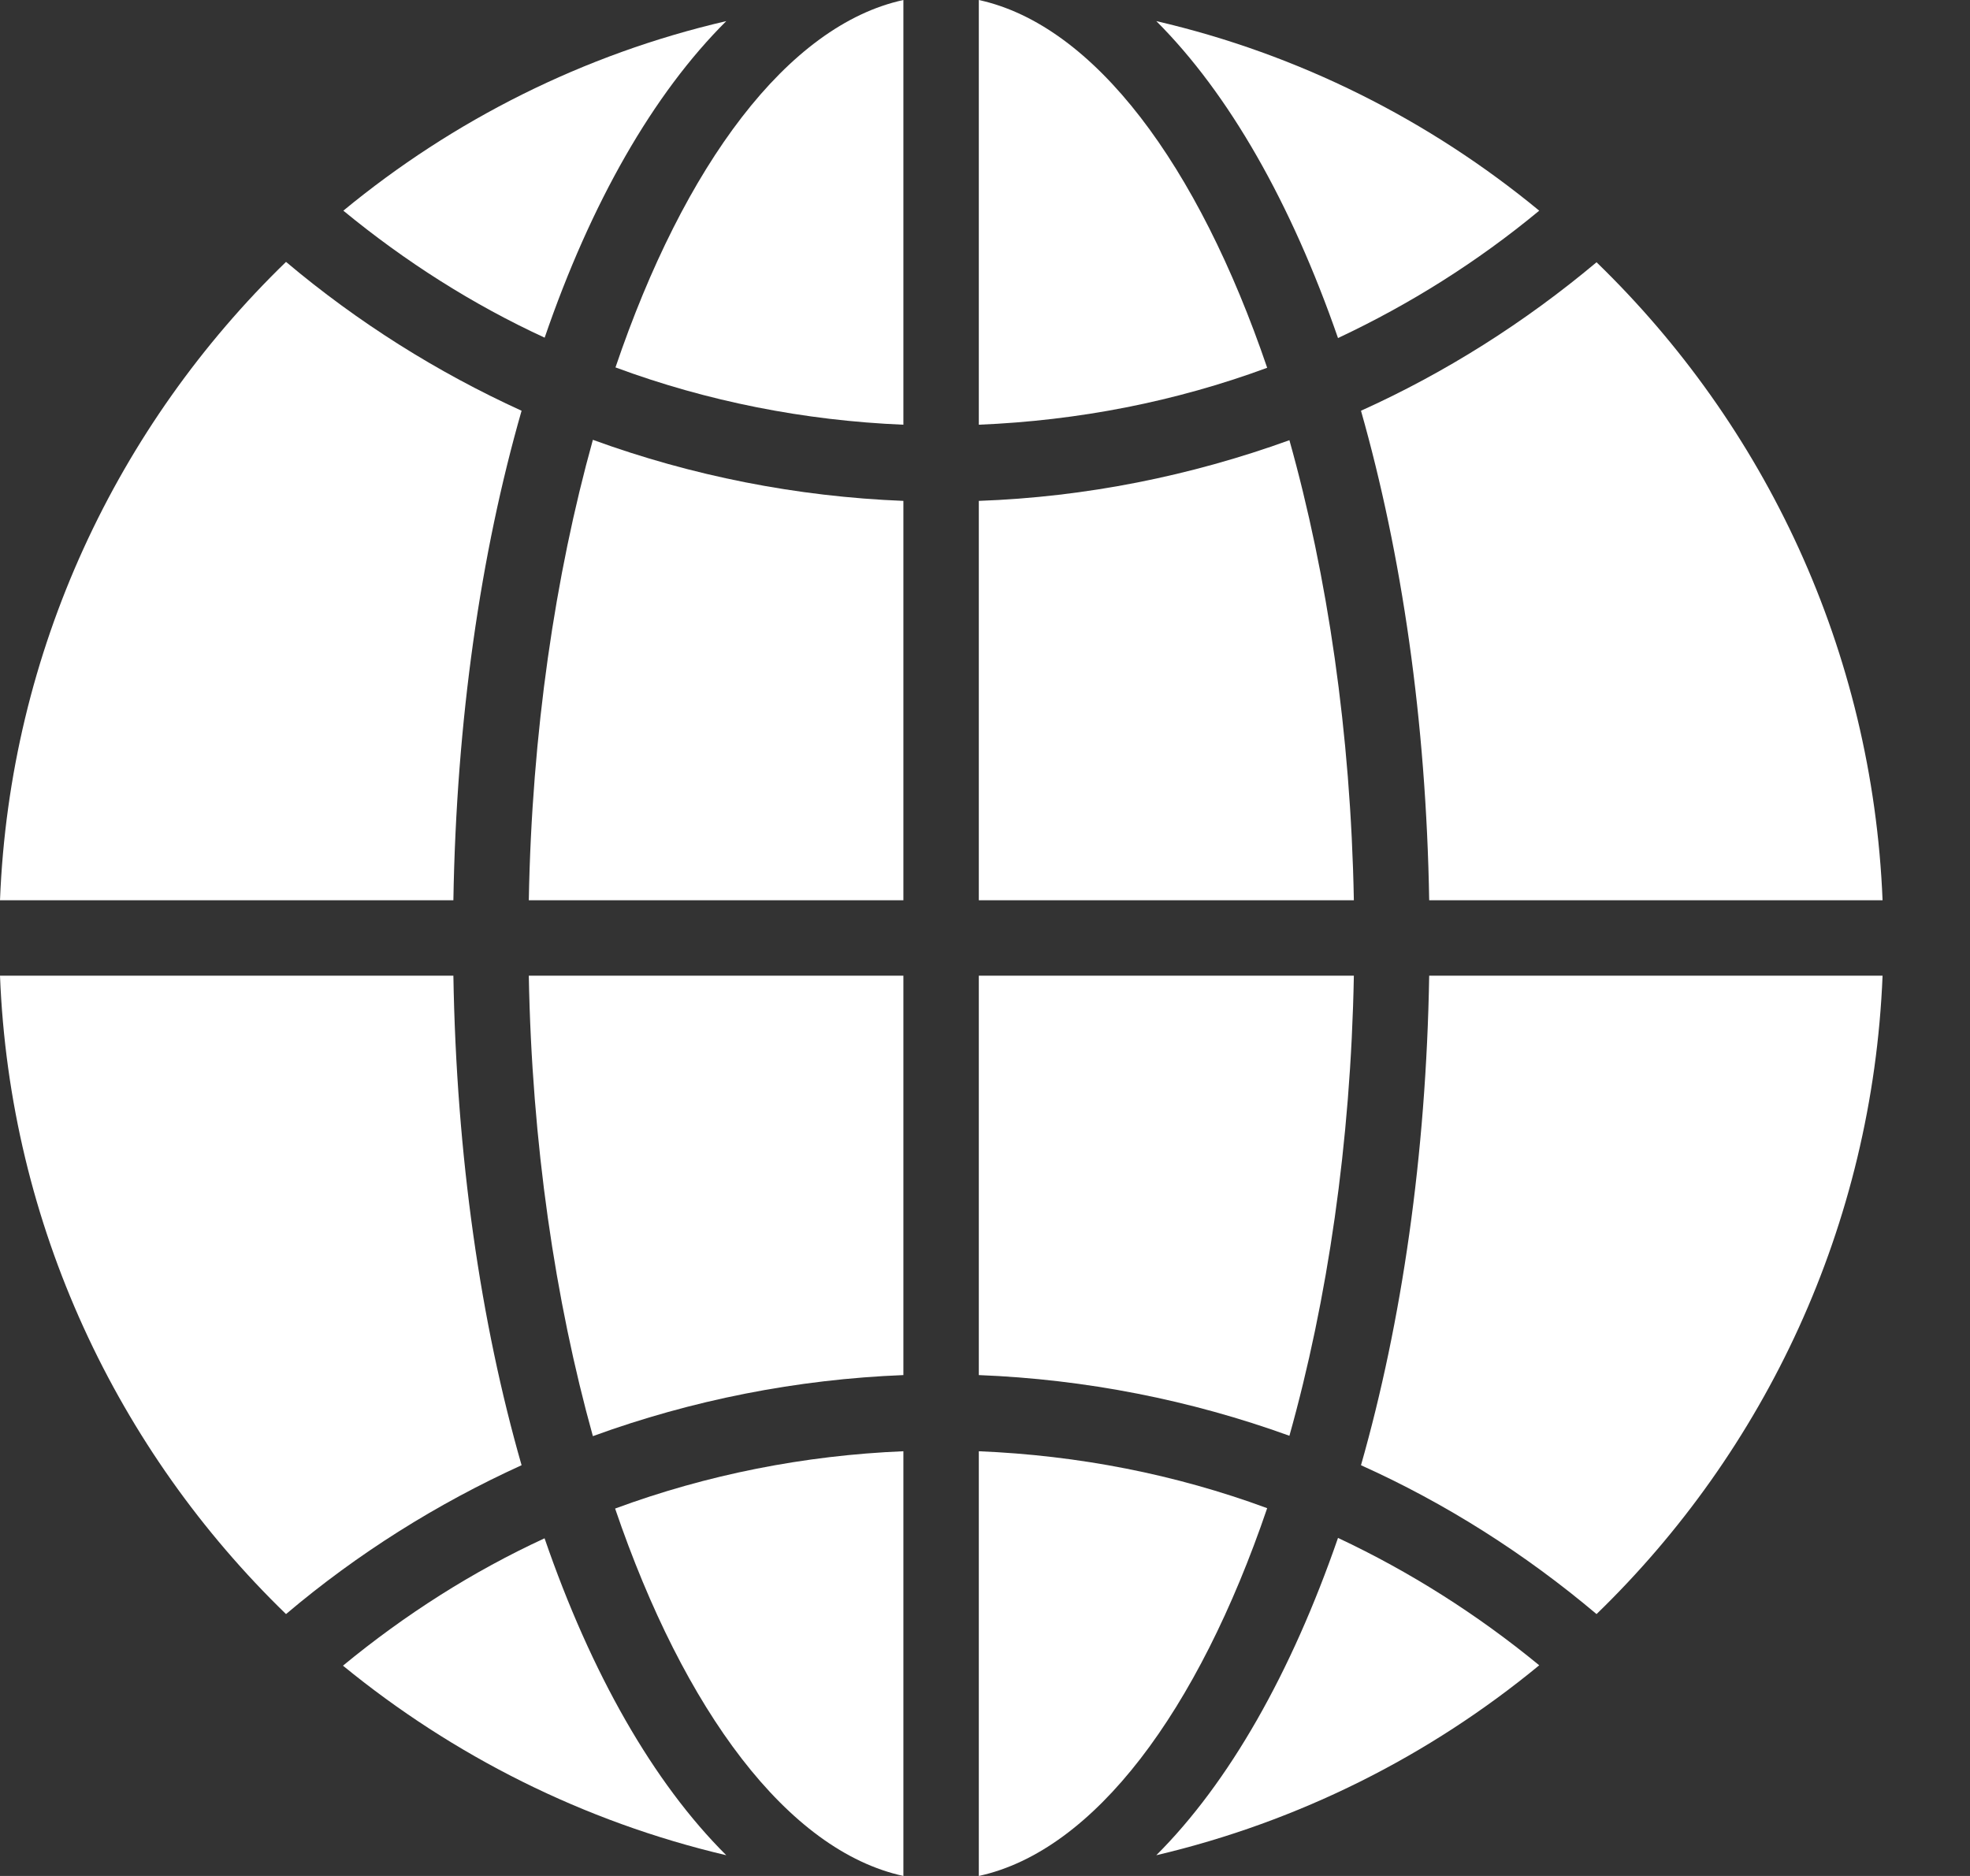 <svg width="21" height="20" viewBox="0 0 21 20" fill="none" xmlns="http://www.w3.org/2000/svg">
<rect x="0" y="0" width="21" height="20" fill="#333333" stroke="none"/>
<path d="M3.049 17.208C3.813 16.561 4.661 16.03 5.56 15.621C5.123 14.098 4.865 12.322 4.833 10.402H0C0.104 13.065 1.254 15.468 3.049 17.208Z" fill="white"/>
<path d="M4.833 9.598C4.865 7.682 5.123 5.902 5.56 4.379C4.661 3.969 3.817 3.439 3.049 2.792C1.254 4.532 0.104 6.934 0 9.598H4.833Z" fill="white"/>
<path d="M7.742 19.779C6.963 19.004 6.3 17.838 5.805 16.4C5.038 16.754 4.319 17.212 3.656 17.758C4.829 18.718 6.219 19.421 7.742 19.779Z" fill="white"/>
<path d="M5.806 3.6C6.3 2.161 6.963 1 7.742 0.225C6.219 0.578 4.829 1.282 3.66 2.246C4.319 2.788 5.038 3.246 5.806 3.6Z" fill="white"/>
<path d="M6.561 3.917C7.537 4.279 8.574 4.484 9.63 4.528V0C8.397 0.269 7.292 1.76 6.561 3.917Z" fill="white"/>
<path d="M5.637 9.598H9.63V5.34C8.493 5.295 7.376 5.074 6.32 4.689C5.918 6.135 5.669 7.814 5.637 9.598Z" fill="white"/>
<path d="M9.63 14.66V10.402H5.637C5.669 12.186 5.918 13.865 6.32 15.311C7.376 14.926 8.493 14.705 9.63 14.66Z" fill="white"/>
<path d="M6.557 16.083C7.292 18.24 8.397 19.731 9.63 20V15.472C8.574 15.516 7.537 15.721 6.557 16.083Z" fill="white"/>
<path d="M10.434 20C11.668 19.731 12.772 18.24 13.508 16.079C12.527 15.717 11.495 15.516 10.434 15.472V20Z" fill="white"/>
<path d="M10.434 0V4.528C11.495 4.484 12.527 4.283 13.508 3.921C12.772 1.76 11.668 0.269 10.434 0Z" fill="white"/>
<path d="M10.434 14.66C11.575 14.705 12.692 14.926 13.745 15.307C14.15 13.865 14.399 12.186 14.432 10.402H10.434V14.66Z" fill="white"/>
<path d="M10.434 9.598H14.432C14.399 7.814 14.15 6.135 13.745 4.693C12.692 5.074 11.575 5.299 10.434 5.34V9.598Z" fill="white"/>
<path d="M12.326 19.779C13.849 19.421 15.239 18.718 16.408 17.754C15.749 17.212 15.026 16.754 14.263 16.396C13.764 17.838 13.102 19.004 12.326 19.779Z" fill="white"/>
<path d="M16.408 2.246C15.239 1.282 13.849 0.578 12.326 0.225C13.102 1 13.764 2.166 14.263 3.604C15.026 3.246 15.749 2.792 16.408 2.246Z" fill="white"/>
<path d="M15.235 10.402C15.203 12.318 14.942 14.098 14.508 15.621C15.408 16.026 16.252 16.561 17.019 17.208C18.815 15.468 19.96 13.065 20.068 10.402H15.235Z" fill="white"/>
<path d="M17.019 2.796C16.252 3.439 15.408 3.973 14.508 4.379C14.942 5.906 15.203 7.682 15.235 9.598H20.068C19.96 6.934 18.815 4.536 17.019 2.796Z" fill="white"/>
</svg>
